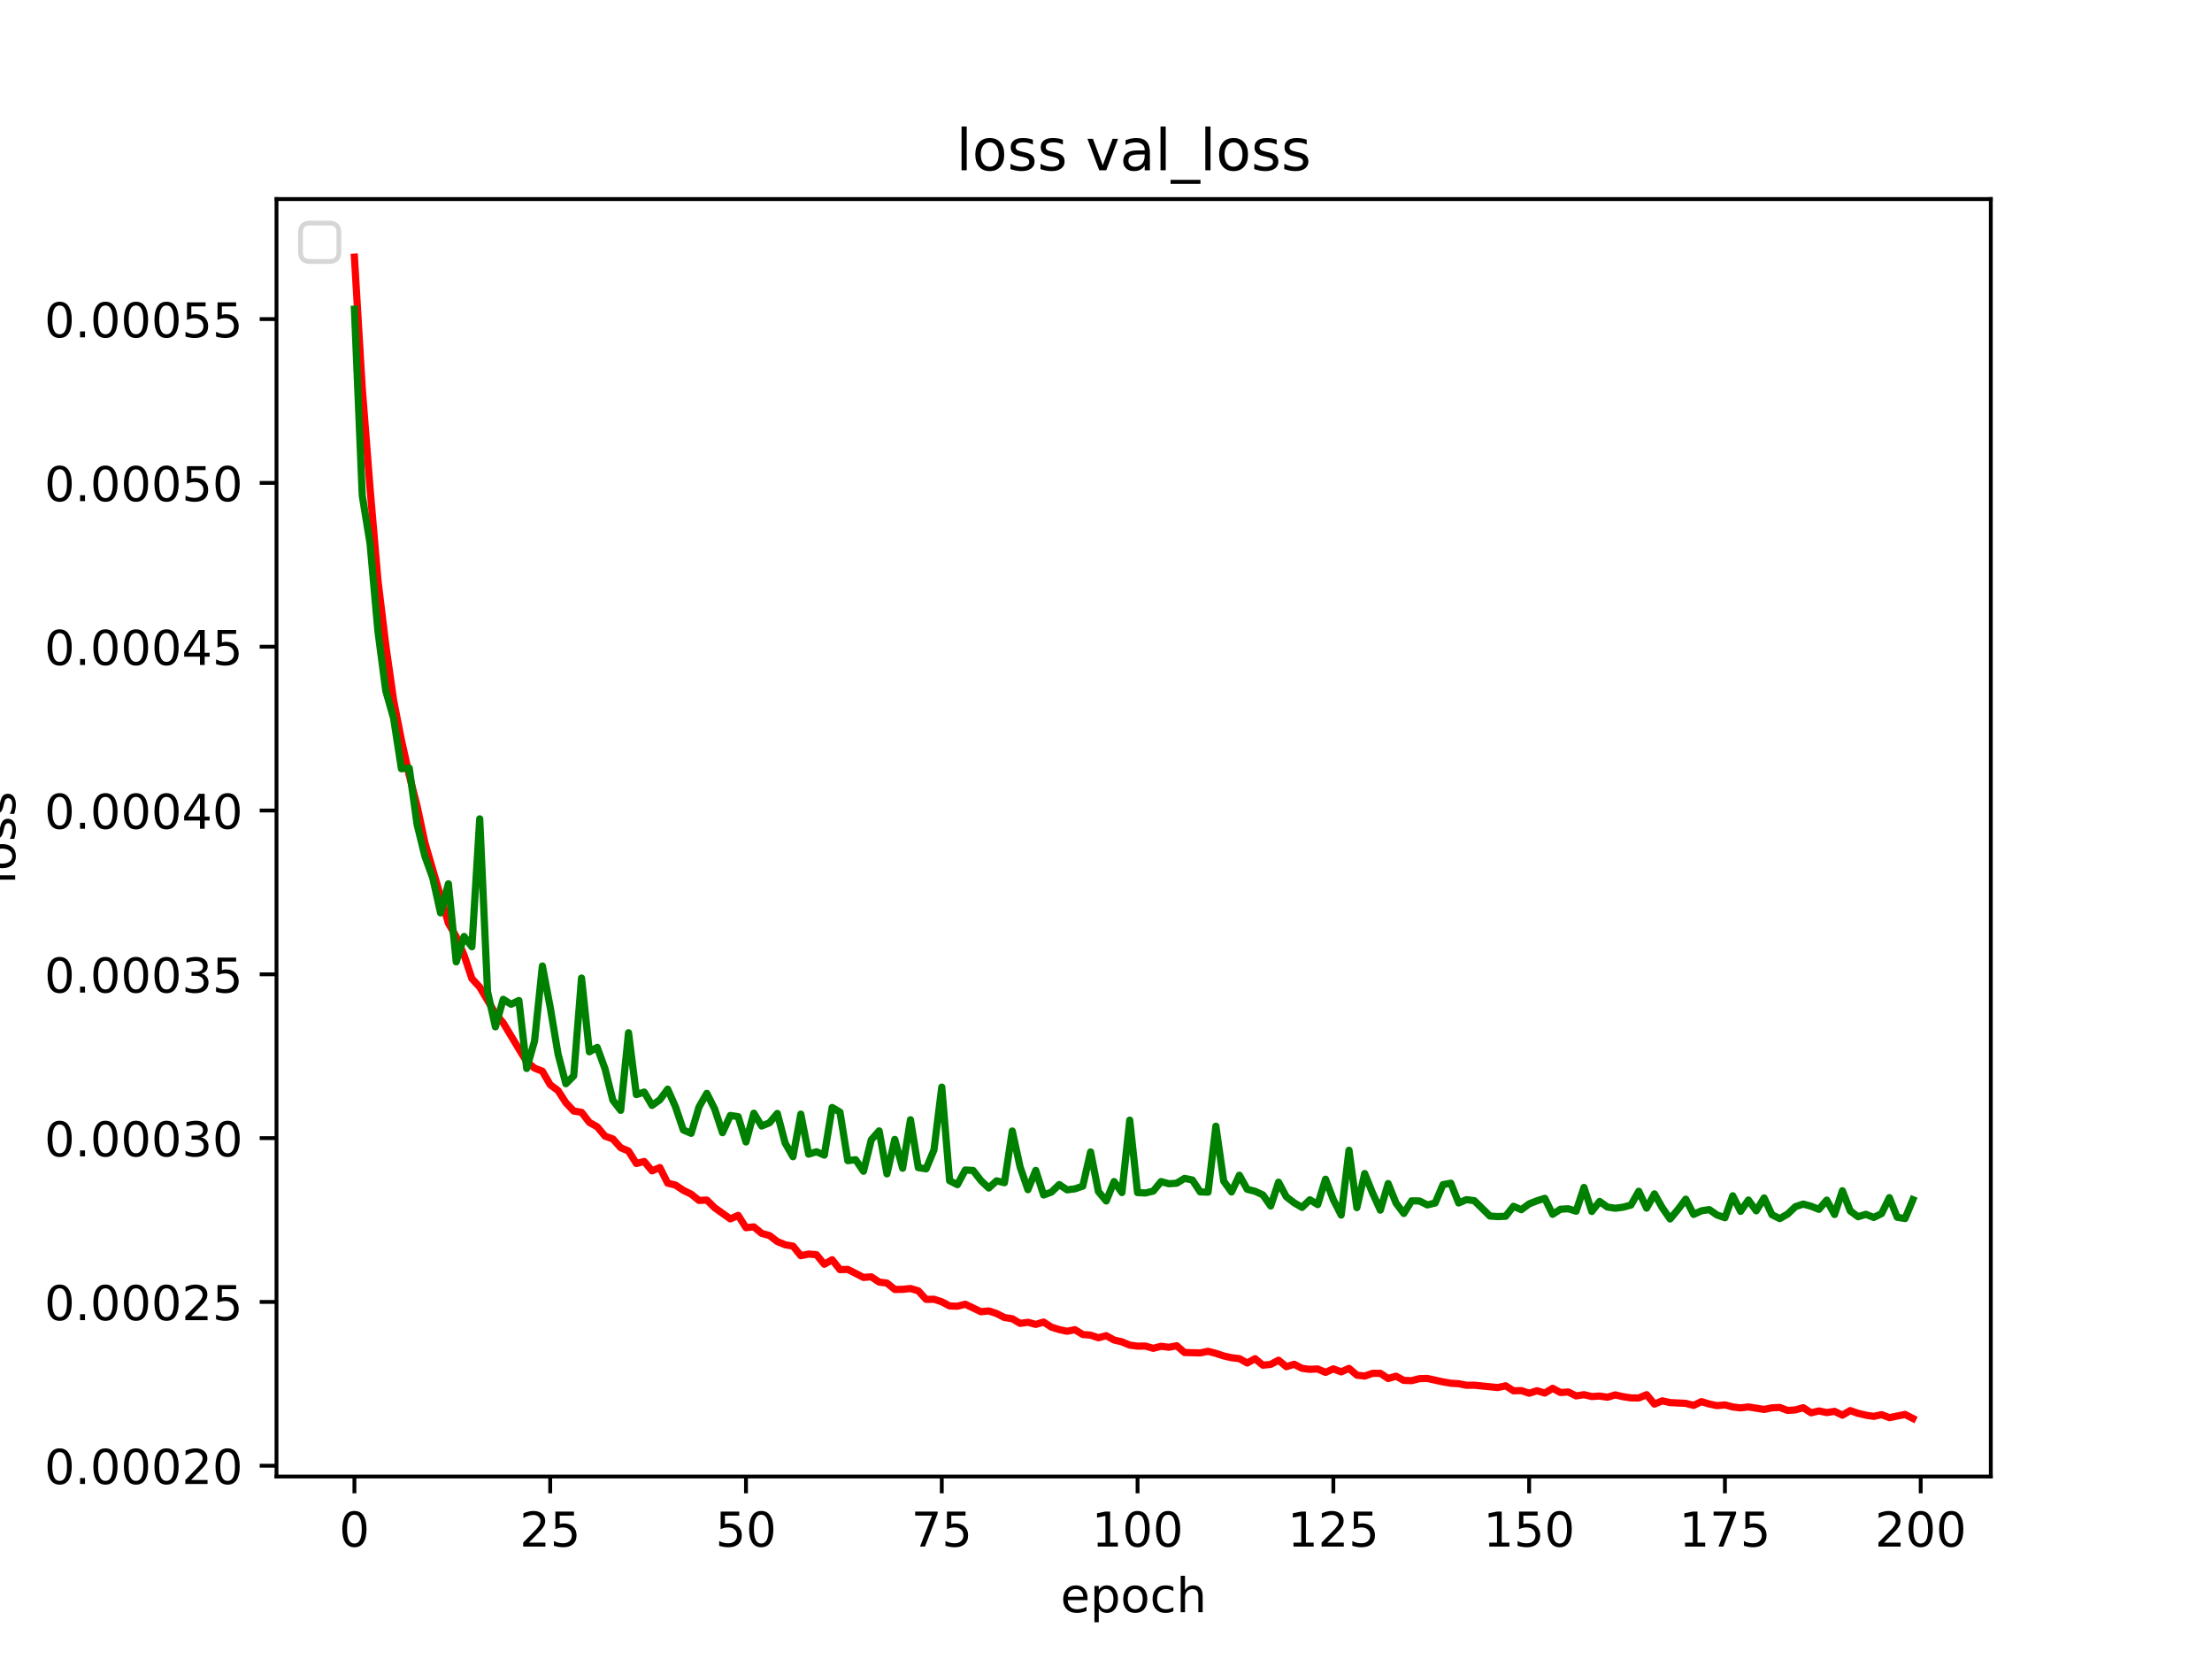 <?xml version="1.0" encoding="utf-8" standalone="no"?>
<!DOCTYPE svg PUBLIC "-//W3C//DTD SVG 1.1//EN"
  "http://www.w3.org/Graphics/SVG/1.1/DTD/svg11.dtd">
<!-- Created with matplotlib (https://matplotlib.org/) -->
<svg height="345.6pt" version="1.1" viewBox="0 0 460.8 345.6" width="460.8pt" xmlns="http://www.w3.org/2000/svg" xmlns:xlink="http://www.w3.org/1999/xlink">
 <defs>
  <style type="text/css">*{stroke-linecap:butt;stroke-linejoin:round;}</style>
 </defs>
 <g id="figure_1">
  <g id="patch_1">
   <path d="M 0 345.6 
L 460.8 345.6 
L 460.8 0 
L 0 0 
z
" style="fill:#ffffff;"/>
  </g>
  <g id="axes_1">
   <g id="patch_2">
    <path d="M 57.6 307.584 
L 414.72 307.584 
L 414.72 41.472 
L 57.6 41.472 
z
" style="fill:#ffffff;"/>
   </g>
   <g id="matplotlib.axis_1">
    <g id="xtick_1">
     <g id="line2d_1">
      <defs>
       <path d="M 0 0 
L 0 3.5 
" id="m6962dfa2dc" style="stroke:#000000;stroke-width:0.8;"/>
      </defs>
      <g>
       <use style="stroke:#000000;stroke-width:0.8;" x="73.833" xlink:href="#m6962dfa2dc" y="307.584"/>
      </g>
     </g>
     <g id="text_1">
      <!-- 0 -->
      <g transform="translate(70.651 322.182)scale(0.1 -0.1)">
       <defs>
        <path d="M 31.781 66.406 
Q 24.172 66.406 20.328 58.906 
Q 16.5 51.422 16.5 36.375 
Q 16.5 21.391 20.328 13.891 
Q 24.172 6.391 31.781 6.391 
Q 39.453 6.391 43.281 13.891 
Q 47.125 21.391 47.125 36.375 
Q 47.125 51.422 43.281 58.906 
Q 39.453 66.406 31.781 66.406 
z
M 31.781 74.219 
Q 44.047 74.219 50.516 64.516 
Q 56.984 54.828 56.984 36.375 
Q 56.984 17.969 50.516 8.266 
Q 44.047 -1.422 31.781 -1.422 
Q 19.531 -1.422 13.062 8.266 
Q 6.594 17.969 6.594 36.375 
Q 6.594 54.828 13.062 64.516 
Q 19.531 74.219 31.781 74.219 
z
" id="DejaVuSans-48"/>
       </defs>
       <use xlink:href="#DejaVuSans-48"/>
      </g>
     </g>
    </g>
    <g id="xtick_2">
     <g id="line2d_2">
      <g>
       <use style="stroke:#000000;stroke-width:0.8;" x="114.618" xlink:href="#m6962dfa2dc" y="307.584"/>
      </g>
     </g>
     <g id="text_2">
      <!-- 25 -->
      <g transform="translate(108.256 322.182)scale(0.1 -0.1)">
       <defs>
        <path d="M 19.188 8.297 
L 53.609 8.297 
L 53.609 0 
L 7.328 0 
L 7.328 8.297 
Q 12.938 14.109 22.625 23.891 
Q 32.328 33.688 34.812 36.531 
Q 39.547 41.844 41.422 45.531 
Q 43.312 49.219 43.312 52.781 
Q 43.312 58.594 39.234 62.25 
Q 35.156 65.922 28.609 65.922 
Q 23.969 65.922 18.812 64.312 
Q 13.672 62.703 7.812 59.422 
L 7.812 69.391 
Q 13.766 71.781 18.938 73 
Q 24.125 74.219 28.422 74.219 
Q 39.75 74.219 46.484 68.547 
Q 53.219 62.891 53.219 53.422 
Q 53.219 48.922 51.531 44.891 
Q 49.859 40.875 45.406 35.406 
Q 44.188 33.984 37.641 27.219 
Q 31.109 20.453 19.188 8.297 
z
" id="DejaVuSans-50"/>
        <path d="M 10.797 72.906 
L 49.516 72.906 
L 49.516 64.594 
L 19.828 64.594 
L 19.828 46.734 
Q 21.969 47.469 24.109 47.828 
Q 26.266 48.188 28.422 48.188 
Q 40.625 48.188 47.75 41.5 
Q 54.891 34.812 54.891 23.391 
Q 54.891 11.625 47.562 5.094 
Q 40.234 -1.422 26.906 -1.422 
Q 22.312 -1.422 17.547 -0.641 
Q 12.797 0.141 7.719 1.703 
L 7.719 11.625 
Q 12.109 9.234 16.797 8.062 
Q 21.484 6.891 26.703 6.891 
Q 35.156 6.891 40.078 11.328 
Q 45.016 15.766 45.016 23.391 
Q 45.016 31 40.078 35.438 
Q 35.156 39.891 26.703 39.891 
Q 22.75 39.891 18.812 39.016 
Q 14.891 38.141 10.797 36.281 
z
" id="DejaVuSans-53"/>
       </defs>
       <use xlink:href="#DejaVuSans-50"/>
       <use x="63.623" xlink:href="#DejaVuSans-53"/>
      </g>
     </g>
    </g>
    <g id="xtick_3">
     <g id="line2d_3">
      <g>
       <use style="stroke:#000000;stroke-width:0.8;" x="155.404" xlink:href="#m6962dfa2dc" y="307.584"/>
      </g>
     </g>
     <g id="text_3">
      <!-- 50 -->
      <g transform="translate(149.042 322.182)scale(0.1 -0.1)">
       <use xlink:href="#DejaVuSans-53"/>
       <use x="63.623" xlink:href="#DejaVuSans-48"/>
      </g>
     </g>
    </g>
    <g id="xtick_4">
     <g id="line2d_4">
      <g>
       <use style="stroke:#000000;stroke-width:0.8;" x="196.19" xlink:href="#m6962dfa2dc" y="307.584"/>
      </g>
     </g>
     <g id="text_4">
      <!-- 75 -->
      <g transform="translate(189.827 322.182)scale(0.1 -0.1)">
       <defs>
        <path d="M 8.203 72.906 
L 55.078 72.906 
L 55.078 68.703 
L 28.609 0 
L 18.312 0 
L 43.219 64.594 
L 8.203 64.594 
z
" id="DejaVuSans-55"/>
       </defs>
       <use xlink:href="#DejaVuSans-55"/>
       <use x="63.623" xlink:href="#DejaVuSans-53"/>
      </g>
     </g>
    </g>
    <g id="xtick_5">
     <g id="line2d_5">
      <g>
       <use style="stroke:#000000;stroke-width:0.8;" x="236.976" xlink:href="#m6962dfa2dc" y="307.584"/>
      </g>
     </g>
     <g id="text_5">
      <!-- 100 -->
      <g transform="translate(227.432 322.182)scale(0.1 -0.1)">
       <defs>
        <path d="M 12.406 8.297 
L 28.516 8.297 
L 28.516 63.922 
L 10.984 60.406 
L 10.984 69.391 
L 28.422 72.906 
L 38.281 72.906 
L 38.281 8.297 
L 54.391 8.297 
L 54.391 0 
L 12.406 0 
z
" id="DejaVuSans-49"/>
       </defs>
       <use xlink:href="#DejaVuSans-49"/>
       <use x="63.623" xlink:href="#DejaVuSans-48"/>
       <use x="127.246" xlink:href="#DejaVuSans-48"/>
      </g>
     </g>
    </g>
    <g id="xtick_6">
     <g id="line2d_6">
      <g>
       <use style="stroke:#000000;stroke-width:0.8;" x="277.761" xlink:href="#m6962dfa2dc" y="307.584"/>
      </g>
     </g>
     <g id="text_6">
      <!-- 125 -->
      <g transform="translate(268.218 322.182)scale(0.1 -0.1)">
       <use xlink:href="#DejaVuSans-49"/>
       <use x="63.623" xlink:href="#DejaVuSans-50"/>
       <use x="127.246" xlink:href="#DejaVuSans-53"/>
      </g>
     </g>
    </g>
    <g id="xtick_7">
     <g id="line2d_7">
      <g>
       <use style="stroke:#000000;stroke-width:0.8;" x="318.547" xlink:href="#m6962dfa2dc" y="307.584"/>
      </g>
     </g>
     <g id="text_7">
      <!-- 150 -->
      <g transform="translate(309.003 322.182)scale(0.1 -0.1)">
       <use xlink:href="#DejaVuSans-49"/>
       <use x="63.623" xlink:href="#DejaVuSans-53"/>
       <use x="127.246" xlink:href="#DejaVuSans-48"/>
      </g>
     </g>
    </g>
    <g id="xtick_8">
     <g id="line2d_8">
      <g>
       <use style="stroke:#000000;stroke-width:0.8;" x="359.333" xlink:href="#m6962dfa2dc" y="307.584"/>
      </g>
     </g>
     <g id="text_8">
      <!-- 175 -->
      <g transform="translate(349.789 322.182)scale(0.1 -0.1)">
       <use xlink:href="#DejaVuSans-49"/>
       <use x="63.623" xlink:href="#DejaVuSans-55"/>
       <use x="127.246" xlink:href="#DejaVuSans-53"/>
      </g>
     </g>
    </g>
    <g id="xtick_9">
     <g id="line2d_9">
      <g>
       <use style="stroke:#000000;stroke-width:0.8;" x="400.119" xlink:href="#m6962dfa2dc" y="307.584"/>
      </g>
     </g>
     <g id="text_9">
      <!-- 200 -->
      <g transform="translate(390.575 322.182)scale(0.1 -0.1)">
       <use xlink:href="#DejaVuSans-50"/>
       <use x="63.623" xlink:href="#DejaVuSans-48"/>
       <use x="127.246" xlink:href="#DejaVuSans-48"/>
      </g>
     </g>
    </g>
    <g id="text_10">
     <!-- epoch -->
     <g transform="translate(220.932 335.861)scale(0.1 -0.1)">
      <defs>
       <path d="M 56.203 29.594 
L 56.203 25.203 
L 14.891 25.203 
Q 15.484 15.922 20.484 11.062 
Q 25.484 6.203 34.422 6.203 
Q 39.594 6.203 44.453 7.469 
Q 49.312 8.734 54.109 11.281 
L 54.109 2.781 
Q 49.266 0.734 44.188 -0.344 
Q 39.109 -1.422 33.891 -1.422 
Q 20.797 -1.422 13.156 6.188 
Q 5.516 13.812 5.516 26.812 
Q 5.516 40.234 12.766 48.109 
Q 20.016 56 32.328 56 
Q 43.359 56 49.781 48.891 
Q 56.203 41.797 56.203 29.594 
z
M 47.219 32.234 
Q 47.125 39.594 43.094 43.984 
Q 39.062 48.391 32.422 48.391 
Q 24.906 48.391 20.391 44.141 
Q 15.875 39.891 15.188 32.172 
z
" id="DejaVuSans-101"/>
       <path d="M 18.109 8.203 
L 18.109 -20.797 
L 9.078 -20.797 
L 9.078 54.688 
L 18.109 54.688 
L 18.109 46.391 
Q 20.953 51.266 25.266 53.625 
Q 29.594 56 35.594 56 
Q 45.562 56 51.781 48.094 
Q 58.016 40.188 58.016 27.297 
Q 58.016 14.406 51.781 6.484 
Q 45.562 -1.422 35.594 -1.422 
Q 29.594 -1.422 25.266 0.953 
Q 20.953 3.328 18.109 8.203 
z
M 48.688 27.297 
Q 48.688 37.203 44.609 42.844 
Q 40.531 48.484 33.406 48.484 
Q 26.266 48.484 22.188 42.844 
Q 18.109 37.203 18.109 27.297 
Q 18.109 17.391 22.188 11.75 
Q 26.266 6.109 33.406 6.109 
Q 40.531 6.109 44.609 11.75 
Q 48.688 17.391 48.688 27.297 
z
" id="DejaVuSans-112"/>
       <path d="M 30.609 48.391 
Q 23.391 48.391 19.188 42.75 
Q 14.984 37.109 14.984 27.297 
Q 14.984 17.484 19.156 11.844 
Q 23.344 6.203 30.609 6.203 
Q 37.797 6.203 41.984 11.859 
Q 46.188 17.531 46.188 27.297 
Q 46.188 37.016 41.984 42.703 
Q 37.797 48.391 30.609 48.391 
z
M 30.609 56 
Q 42.328 56 49.016 48.375 
Q 55.719 40.766 55.719 27.297 
Q 55.719 13.875 49.016 6.219 
Q 42.328 -1.422 30.609 -1.422 
Q 18.844 -1.422 12.172 6.219 
Q 5.516 13.875 5.516 27.297 
Q 5.516 40.766 12.172 48.375 
Q 18.844 56 30.609 56 
z
" id="DejaVuSans-111"/>
       <path d="M 48.781 52.594 
L 48.781 44.188 
Q 44.969 46.297 41.141 47.344 
Q 37.312 48.391 33.406 48.391 
Q 24.656 48.391 19.812 42.844 
Q 14.984 37.312 14.984 27.297 
Q 14.984 17.281 19.812 11.734 
Q 24.656 6.203 33.406 6.203 
Q 37.312 6.203 41.141 7.25 
Q 44.969 8.297 48.781 10.406 
L 48.781 2.094 
Q 45.016 0.344 40.984 -0.531 
Q 36.969 -1.422 32.422 -1.422 
Q 20.062 -1.422 12.781 6.344 
Q 5.516 14.109 5.516 27.297 
Q 5.516 40.672 12.859 48.328 
Q 20.219 56 33.016 56 
Q 37.156 56 41.109 55.141 
Q 45.062 54.297 48.781 52.594 
z
" id="DejaVuSans-99"/>
       <path d="M 54.891 33.016 
L 54.891 0 
L 45.906 0 
L 45.906 32.719 
Q 45.906 40.484 42.875 44.328 
Q 39.844 48.188 33.797 48.188 
Q 26.516 48.188 22.312 43.547 
Q 18.109 38.922 18.109 30.906 
L 18.109 0 
L 9.078 0 
L 9.078 75.984 
L 18.109 75.984 
L 18.109 46.188 
Q 21.344 51.125 25.703 53.562 
Q 30.078 56 35.797 56 
Q 45.219 56 50.047 50.172 
Q 54.891 44.344 54.891 33.016 
z
" id="DejaVuSans-104"/>
      </defs>
      <use xlink:href="#DejaVuSans-101"/>
      <use x="61.523" xlink:href="#DejaVuSans-112"/>
      <use x="125" xlink:href="#DejaVuSans-111"/>
      <use x="186.182" xlink:href="#DejaVuSans-99"/>
      <use x="241.162" xlink:href="#DejaVuSans-104"/>
     </g>
    </g>
   </g>
   <g id="matplotlib.axis_2">
    <g id="ytick_1">
     <g id="line2d_10">
      <defs>
       <path d="M 0 0 
L -3.5 0 
" id="m7f9292f384" style="stroke:#000000;stroke-width:0.8;"/>
      </defs>
      <g>
       <use style="stroke:#000000;stroke-width:0.8;" x="57.6" xlink:href="#m7f9292f384" y="305.338"/>
      </g>
     </g>
     <g id="text_11">
      <!-- 0.00020 -->
      <g transform="translate(9.247 309.137)scale(0.1 -0.1)">
       <defs>
        <path d="M 10.688 12.406 
L 21 12.406 
L 21 0 
L 10.688 0 
z
" id="DejaVuSans-46"/>
       </defs>
       <use xlink:href="#DejaVuSans-48"/>
       <use x="63.623" xlink:href="#DejaVuSans-46"/>
       <use x="95.41" xlink:href="#DejaVuSans-48"/>
       <use x="159.033" xlink:href="#DejaVuSans-48"/>
       <use x="222.656" xlink:href="#DejaVuSans-48"/>
       <use x="286.279" xlink:href="#DejaVuSans-50"/>
       <use x="349.902" xlink:href="#DejaVuSans-48"/>
      </g>
     </g>
    </g>
    <g id="ytick_2">
     <g id="line2d_11">
      <g>
       <use style="stroke:#000000;stroke-width:0.8;" x="57.6" xlink:href="#m7f9292f384" y="271.215"/>
      </g>
     </g>
     <g id="text_12">
      <!-- 0.00025 -->
      <g transform="translate(9.247 275.014)scale(0.1 -0.1)">
       <use xlink:href="#DejaVuSans-48"/>
       <use x="63.623" xlink:href="#DejaVuSans-46"/>
       <use x="95.41" xlink:href="#DejaVuSans-48"/>
       <use x="159.033" xlink:href="#DejaVuSans-48"/>
       <use x="222.656" xlink:href="#DejaVuSans-48"/>
       <use x="286.279" xlink:href="#DejaVuSans-50"/>
       <use x="349.902" xlink:href="#DejaVuSans-53"/>
      </g>
     </g>
    </g>
    <g id="ytick_3">
     <g id="line2d_12">
      <g>
       <use style="stroke:#000000;stroke-width:0.8;" x="57.6" xlink:href="#m7f9292f384" y="237.092"/>
      </g>
     </g>
     <g id="text_13">
      <!-- 0.00030 -->
      <g transform="translate(9.247 240.891)scale(0.1 -0.1)">
       <defs>
        <path d="M 40.578 39.312 
Q 47.656 37.797 51.625 33 
Q 55.609 28.219 55.609 21.188 
Q 55.609 10.406 48.188 4.484 
Q 40.766 -1.422 27.094 -1.422 
Q 22.516 -1.422 17.656 -0.516 
Q 12.797 0.391 7.625 2.203 
L 7.625 11.719 
Q 11.719 9.328 16.594 8.109 
Q 21.484 6.891 26.812 6.891 
Q 36.078 6.891 40.938 10.547 
Q 45.797 14.203 45.797 21.188 
Q 45.797 27.641 41.281 31.266 
Q 36.766 34.906 28.719 34.906 
L 20.219 34.906 
L 20.219 43.016 
L 29.109 43.016 
Q 36.375 43.016 40.234 45.922 
Q 44.094 48.828 44.094 54.297 
Q 44.094 59.906 40.109 62.906 
Q 36.141 65.922 28.719 65.922 
Q 24.656 65.922 20.016 65.031 
Q 15.375 64.156 9.812 62.312 
L 9.812 71.094 
Q 15.438 72.656 20.344 73.438 
Q 25.25 74.219 29.594 74.219 
Q 40.828 74.219 47.359 69.109 
Q 53.906 64.016 53.906 55.328 
Q 53.906 49.266 50.438 45.094 
Q 46.969 40.922 40.578 39.312 
z
" id="DejaVuSans-51"/>
       </defs>
       <use xlink:href="#DejaVuSans-48"/>
       <use x="63.623" xlink:href="#DejaVuSans-46"/>
       <use x="95.41" xlink:href="#DejaVuSans-48"/>
       <use x="159.033" xlink:href="#DejaVuSans-48"/>
       <use x="222.656" xlink:href="#DejaVuSans-48"/>
       <use x="286.279" xlink:href="#DejaVuSans-51"/>
       <use x="349.902" xlink:href="#DejaVuSans-48"/>
      </g>
     </g>
    </g>
    <g id="ytick_4">
     <g id="line2d_13">
      <g>
       <use style="stroke:#000000;stroke-width:0.8;" x="57.6" xlink:href="#m7f9292f384" y="202.969"/>
      </g>
     </g>
     <g id="text_14">
      <!-- 0.00035 -->
      <g transform="translate(9.247 206.768)scale(0.1 -0.1)">
       <use xlink:href="#DejaVuSans-48"/>
       <use x="63.623" xlink:href="#DejaVuSans-46"/>
       <use x="95.41" xlink:href="#DejaVuSans-48"/>
       <use x="159.033" xlink:href="#DejaVuSans-48"/>
       <use x="222.656" xlink:href="#DejaVuSans-48"/>
       <use x="286.279" xlink:href="#DejaVuSans-51"/>
       <use x="349.902" xlink:href="#DejaVuSans-53"/>
      </g>
     </g>
    </g>
    <g id="ytick_5">
     <g id="line2d_14">
      <g>
       <use style="stroke:#000000;stroke-width:0.8;" x="57.6" xlink:href="#m7f9292f384" y="168.846"/>
      </g>
     </g>
     <g id="text_15">
      <!-- 0.00040 -->
      <g transform="translate(9.247 172.645)scale(0.1 -0.1)">
       <defs>
        <path d="M 37.797 64.312 
L 12.891 25.391 
L 37.797 25.391 
z
M 35.203 72.906 
L 47.609 72.906 
L 47.609 25.391 
L 58.016 25.391 
L 58.016 17.188 
L 47.609 17.188 
L 47.609 0 
L 37.797 0 
L 37.797 17.188 
L 4.891 17.188 
L 4.891 26.703 
z
" id="DejaVuSans-52"/>
       </defs>
       <use xlink:href="#DejaVuSans-48"/>
       <use x="63.623" xlink:href="#DejaVuSans-46"/>
       <use x="95.41" xlink:href="#DejaVuSans-48"/>
       <use x="159.033" xlink:href="#DejaVuSans-48"/>
       <use x="222.656" xlink:href="#DejaVuSans-48"/>
       <use x="286.279" xlink:href="#DejaVuSans-52"/>
       <use x="349.902" xlink:href="#DejaVuSans-48"/>
      </g>
     </g>
    </g>
    <g id="ytick_6">
     <g id="line2d_15">
      <g>
       <use style="stroke:#000000;stroke-width:0.8;" x="57.6" xlink:href="#m7f9292f384" y="134.723"/>
      </g>
     </g>
     <g id="text_16">
      <!-- 0.00045 -->
      <g transform="translate(9.247 138.522)scale(0.1 -0.1)">
       <use xlink:href="#DejaVuSans-48"/>
       <use x="63.623" xlink:href="#DejaVuSans-46"/>
       <use x="95.41" xlink:href="#DejaVuSans-48"/>
       <use x="159.033" xlink:href="#DejaVuSans-48"/>
       <use x="222.656" xlink:href="#DejaVuSans-48"/>
       <use x="286.279" xlink:href="#DejaVuSans-52"/>
       <use x="349.902" xlink:href="#DejaVuSans-53"/>
      </g>
     </g>
    </g>
    <g id="ytick_7">
     <g id="line2d_16">
      <g>
       <use style="stroke:#000000;stroke-width:0.8;" x="57.6" xlink:href="#m7f9292f384" y="100.6"/>
      </g>
     </g>
     <g id="text_17">
      <!-- 0.00050 -->
      <g transform="translate(9.247 104.4)scale(0.1 -0.1)">
       <use xlink:href="#DejaVuSans-48"/>
       <use x="63.623" xlink:href="#DejaVuSans-46"/>
       <use x="95.41" xlink:href="#DejaVuSans-48"/>
       <use x="159.033" xlink:href="#DejaVuSans-48"/>
       <use x="222.656" xlink:href="#DejaVuSans-48"/>
       <use x="286.279" xlink:href="#DejaVuSans-53"/>
       <use x="349.902" xlink:href="#DejaVuSans-48"/>
      </g>
     </g>
    </g>
    <g id="ytick_8">
     <g id="line2d_17">
      <g>
       <use style="stroke:#000000;stroke-width:0.8;" x="57.6" xlink:href="#m7f9292f384" y="66.477"/>
      </g>
     </g>
     <g id="text_18">
      <!-- 0.00055 -->
      <g transform="translate(9.247 70.277)scale(0.1 -0.1)">
       <use xlink:href="#DejaVuSans-48"/>
       <use x="63.623" xlink:href="#DejaVuSans-46"/>
       <use x="95.41" xlink:href="#DejaVuSans-48"/>
       <use x="159.033" xlink:href="#DejaVuSans-48"/>
       <use x="222.656" xlink:href="#DejaVuSans-48"/>
       <use x="286.279" xlink:href="#DejaVuSans-53"/>
       <use x="349.902" xlink:href="#DejaVuSans-53"/>
      </g>
     </g>
    </g>
    <g id="text_19">
     <!-- loss -->
     <g transform="translate(3.167 184.186)rotate(-90)scale(0.1 -0.1)">
      <defs>
       <path d="M 9.422 75.984 
L 18.406 75.984 
L 18.406 0 
L 9.422 0 
z
" id="DejaVuSans-108"/>
       <path d="M 44.281 53.078 
L 44.281 44.578 
Q 40.484 46.531 36.375 47.5 
Q 32.281 48.484 27.875 48.484 
Q 21.188 48.484 17.844 46.438 
Q 14.5 44.391 14.5 40.281 
Q 14.5 37.156 16.891 35.375 
Q 19.281 33.594 26.516 31.984 
L 29.594 31.297 
Q 39.156 29.25 43.188 25.516 
Q 47.219 21.781 47.219 15.094 
Q 47.219 7.469 41.188 3.016 
Q 35.156 -1.422 24.609 -1.422 
Q 20.219 -1.422 15.453 -0.562 
Q 10.688 0.297 5.422 2 
L 5.422 11.281 
Q 10.406 8.688 15.234 7.391 
Q 20.062 6.109 24.812 6.109 
Q 31.156 6.109 34.562 8.281 
Q 37.984 10.453 37.984 14.406 
Q 37.984 18.062 35.516 20.016 
Q 33.062 21.969 24.703 23.781 
L 21.578 24.516 
Q 13.234 26.266 9.516 29.906 
Q 5.812 33.547 5.812 39.891 
Q 5.812 47.609 11.281 51.797 
Q 16.75 56 26.812 56 
Q 31.781 56 36.172 55.266 
Q 40.578 54.547 44.281 53.078 
z
" id="DejaVuSans-115"/>
      </defs>
      <use xlink:href="#DejaVuSans-108"/>
      <use x="27.783" xlink:href="#DejaVuSans-111"/>
      <use x="88.965" xlink:href="#DejaVuSans-115"/>
      <use x="141.064" xlink:href="#DejaVuSans-115"/>
     </g>
    </g>
   </g>
   <g id="line2d_18">
    <path clip-path="url(#pf60663cad5)" d="M 73.833 53.568 
L 75.464 80.912 
L 77.096 101.829 
L 78.727 120.843 
L 80.358 134.34 
L 81.99 145.854 
L 83.621 154.163 
L 85.253 161.49 
L 86.884 167.89 
L 88.516 175.575 
L 93.41 192.33 
L 95.041 195.132 
L 96.673 198.973 
L 98.304 203.862 
L 99.936 205.643 
L 103.198 211.134 
L 104.83 213.088 
L 108.093 218.511 
L 109.724 221.183 
L 111.356 222.51 
L 112.987 223.156 
L 114.618 225.974 
L 116.25 227.191 
L 117.881 229.712 
L 119.513 231.443 
L 121.144 231.71 
L 122.776 233.817 
L 124.407 234.736 
L 126.038 236.682 
L 127.67 237.263 
L 129.301 239.091 
L 130.933 239.786 
L 132.564 242.374 
L 134.196 241.956 
L 135.827 243.904 
L 137.458 243.22 
L 139.09 246.479 
L 140.721 246.868 
L 142.353 247.974 
L 143.984 248.764 
L 145.616 250.07 
L 147.247 249.991 
L 148.879 251.598 
L 152.141 253.912 
L 153.773 253.189 
L 155.404 255.748 
L 157.036 255.583 
L 158.667 256.929 
L 160.299 257.385 
L 161.93 258.636 
L 163.561 259.305 
L 165.193 259.588 
L 166.824 261.585 
L 168.456 261.24 
L 170.087 261.378 
L 171.719 263.37 
L 173.35 262.424 
L 174.981 264.485 
L 176.613 264.44 
L 179.876 266.11 
L 181.507 265.987 
L 183.139 267.081 
L 184.77 267.288 
L 186.401 268.616 
L 188.033 268.597 
L 189.664 268.42 
L 191.296 268.898 
L 192.927 270.687 
L 194.559 270.655 
L 196.19 271.187 
L 197.821 272.058 
L 199.453 272.11 
L 201.084 271.696 
L 204.347 273.256 
L 205.979 273.093 
L 207.61 273.629 
L 209.241 274.463 
L 210.873 274.71 
L 212.504 275.682 
L 214.136 275.459 
L 215.767 275.893 
L 217.399 275.412 
L 219.03 276.464 
L 220.661 276.975 
L 222.293 277.324 
L 223.924 276.998 
L 225.556 278 
L 227.187 278.138 
L 228.819 278.682 
L 230.45 278.246 
L 232.081 279.15 
L 233.713 279.527 
L 235.344 280.214 
L 236.976 280.426 
L 238.607 280.41 
L 240.239 280.88 
L 241.87 280.452 
L 243.501 280.661 
L 245.133 280.347 
L 246.764 281.755 
L 250.027 281.835 
L 251.659 281.502 
L 253.29 281.927 
L 254.921 282.466 
L 256.553 282.838 
L 258.184 283.028 
L 259.816 283.933 
L 261.447 283.038 
L 263.079 284.392 
L 264.71 284.23 
L 266.341 283.356 
L 267.973 284.704 
L 269.604 284.206 
L 271.236 285.05 
L 272.867 285.256 
L 274.499 285.18 
L 276.13 285.891 
L 277.761 285.158 
L 279.393 285.787 
L 281.024 285.061 
L 282.656 286.465 
L 284.287 286.661 
L 285.919 286.095 
L 287.55 286.092 
L 289.181 287.169 
L 290.813 286.686 
L 292.444 287.561 
L 294.076 287.614 
L 295.707 287.196 
L 297.339 287.16 
L 300.601 287.873 
L 302.233 288.15 
L 303.864 288.251 
L 305.496 288.575 
L 307.127 288.563 
L 312.021 289.051 
L 313.653 288.689 
L 315.284 289.731 
L 316.916 289.685 
L 318.547 290.234 
L 320.179 289.717 
L 321.81 290.199 
L 323.441 289.21 
L 325.073 290.09 
L 326.704 289.976 
L 328.336 290.793 
L 329.967 290.532 
L 331.599 290.924 
L 333.23 290.82 
L 334.862 291.074 
L 336.493 290.582 
L 338.124 290.959 
L 339.756 291.204 
L 341.387 291.227 
L 343.019 290.539 
L 344.65 292.498 
L 346.282 291.818 
L 347.913 292.187 
L 351.176 292.345 
L 352.807 292.772 
L 354.439 291.987 
L 356.07 292.481 
L 357.702 292.823 
L 359.333 292.668 
L 360.964 293.093 
L 362.596 293.287 
L 364.227 293.087 
L 367.49 293.616 
L 369.122 293.28 
L 370.753 293.194 
L 372.384 293.82 
L 374.016 293.706 
L 375.647 293.251 
L 377.279 294.313 
L 378.91 293.921 
L 380.542 294.264 
L 382.173 294.011 
L 383.804 294.806 
L 385.436 293.85 
L 387.067 294.422 
L 388.699 294.806 
L 390.33 295.056 
L 391.962 294.695 
L 393.593 295.321 
L 396.856 294.653 
L 398.487 295.488 
L 398.487 295.488 
" style="fill:none;stroke:#ff0000;stroke-linecap:square;stroke-width:1.5;"/>
   </g>
   <g id="line2d_19">
    <path clip-path="url(#pf60663cad5)" d="M 73.833 64.416 
L 75.464 103.24 
L 77.096 113.275 
L 78.727 131.472 
L 80.358 143.877 
L 81.99 149.611 
L 83.621 160.143 
L 85.253 160.011 
L 86.884 171.738 
L 88.516 178.38 
L 90.147 182.882 
L 91.778 190.174 
L 93.41 184.111 
L 95.041 200.377 
L 96.673 195.081 
L 98.304 197.231 
L 99.936 170.58 
L 101.567 206.577 
L 103.198 213.911 
L 104.83 208.175 
L 106.461 209.206 
L 108.093 208.42 
L 109.724 222.582 
L 111.356 216.856 
L 112.987 201.235 
L 114.618 209.811 
L 116.25 219.557 
L 117.881 225.763 
L 119.513 224.124 
L 121.144 203.742 
L 122.776 219.106 
L 124.407 218.195 
L 126.038 222.652 
L 127.67 229.2 
L 129.301 231.31 
L 130.933 215.141 
L 132.564 228.029 
L 134.196 227.499 
L 135.827 230.274 
L 137.458 229.111 
L 139.09 226.895 
L 140.721 230.586 
L 142.353 235.399 
L 143.984 236.093 
L 145.616 230.604 
L 147.247 227.767 
L 148.879 231.011 
L 150.51 235.963 
L 152.141 232.373 
L 153.773 232.619 
L 155.404 237.893 
L 157.036 231.902 
L 158.667 234.574 
L 160.299 233.897 
L 161.93 231.948 
L 163.561 238.12 
L 165.193 240.972 
L 166.824 232.091 
L 168.456 240.426 
L 170.087 239.934 
L 171.719 240.634 
L 173.35 230.71 
L 174.981 231.676 
L 176.613 241.794 
L 178.244 241.588 
L 179.876 243.994 
L 181.507 237.438 
L 183.139 235.587 
L 184.77 244.542 
L 186.401 237.362 
L 188.033 243.368 
L 189.664 233.264 
L 191.296 243.234 
L 192.927 243.489 
L 194.559 239.56 
L 196.19 226.465 
L 197.821 245.961 
L 199.453 246.787 
L 201.084 243.734 
L 202.716 243.832 
L 204.347 245.935 
L 205.979 247.485 
L 207.61 245.986 
L 209.241 246.382 
L 210.873 235.609 
L 212.504 243.09 
L 214.136 247.832 
L 215.767 243.813 
L 217.399 248.934 
L 219.03 248.34 
L 220.661 246.761 
L 222.293 247.867 
L 223.924 247.657 
L 225.556 247.098 
L 227.187 239.976 
L 228.819 248.221 
L 230.45 250.185 
L 232.081 246.142 
L 233.713 248.436 
L 235.344 233.345 
L 236.976 248.445 
L 238.607 248.519 
L 240.239 248.128 
L 241.87 246.147 
L 243.501 246.599 
L 245.133 246.481 
L 246.764 245.478 
L 248.396 245.816 
L 250.027 248.295 
L 251.659 248.348 
L 253.29 234.608 
L 254.921 246.05 
L 256.553 248.309 
L 258.184 244.821 
L 259.816 247.748 
L 261.447 248.164 
L 263.079 248.914 
L 264.71 251.237 
L 266.341 246.267 
L 267.973 249.323 
L 269.604 250.569 
L 271.236 251.522 
L 272.867 249.934 
L 274.499 250.937 
L 276.13 245.645 
L 277.761 249.92 
L 279.393 253.121 
L 281.024 239.62 
L 282.656 251.578 
L 284.287 244.471 
L 285.919 248.505 
L 287.55 252.094 
L 289.181 246.554 
L 290.813 250.61 
L 292.444 252.785 
L 294.076 250.157 
L 295.707 250.186 
L 297.339 251.005 
L 298.97 250.613 
L 300.601 246.783 
L 302.233 246.482 
L 303.864 250.607 
L 305.496 249.905 
L 307.127 250.122 
L 310.39 253.33 
L 312.021 253.439 
L 313.653 253.366 
L 315.284 251.293 
L 316.916 252.008 
L 318.547 250.79 
L 320.179 250.147 
L 321.81 249.632 
L 323.441 252.961 
L 325.073 251.908 
L 326.704 251.808 
L 328.336 252.322 
L 329.967 247.37 
L 331.599 252.369 
L 333.23 250.281 
L 334.862 251.454 
L 336.493 251.698 
L 338.124 251.479 
L 339.756 251.032 
L 341.387 248.159 
L 343.019 251.675 
L 344.65 248.708 
L 346.282 251.585 
L 347.913 253.935 
L 349.544 251.968 
L 351.176 249.809 
L 352.807 252.984 
L 354.439 252.234 
L 356.07 251.983 
L 357.702 253.112 
L 359.333 253.68 
L 360.964 249.104 
L 362.596 252.346 
L 364.227 249.987 
L 365.859 252.244 
L 367.49 249.548 
L 369.122 253.039 
L 370.753 253.859 
L 372.384 252.921 
L 374.016 251.371 
L 375.647 250.831 
L 377.279 251.28 
L 378.91 251.932 
L 380.542 250.007 
L 382.173 253.003 
L 383.804 248.058 
L 385.436 252.251 
L 387.067 253.467 
L 388.699 252.959 
L 390.33 253.618 
L 391.962 252.818 
L 393.593 249.496 
L 395.224 253.575 
L 396.856 253.849 
L 398.487 249.916 
L 398.487 249.916 
" style="fill:none;stroke:#008000;stroke-linecap:square;stroke-width:1.5;"/>
   </g>
   <g id="patch_3">
    <path d="M 57.6 307.584 
L 57.6 41.472 
" style="fill:none;stroke:#000000;stroke-linecap:square;stroke-linejoin:miter;stroke-width:0.8;"/>
   </g>
   <g id="patch_4">
    <path d="M 414.72 307.584 
L 414.72 41.472 
" style="fill:none;stroke:#000000;stroke-linecap:square;stroke-linejoin:miter;stroke-width:0.8;"/>
   </g>
   <g id="patch_5">
    <path d="M 57.6 307.584 
L 414.72 307.584 
" style="fill:none;stroke:#000000;stroke-linecap:square;stroke-linejoin:miter;stroke-width:0.8;"/>
   </g>
   <g id="patch_6">
    <path d="M 57.6 41.472 
L 414.72 41.472 
" style="fill:none;stroke:#000000;stroke-linecap:square;stroke-linejoin:miter;stroke-width:0.8;"/>
   </g>
   <g id="text_20">
    <!-- loss val_loss -->
    <g transform="translate(199.179 35.472)scale(0.12 -0.12)">
     <defs>
      <path id="DejaVuSans-32"/>
      <path d="M 2.984 54.688 
L 12.5 54.688 
L 29.594 8.797 
L 46.688 54.688 
L 56.203 54.688 
L 35.688 0 
L 23.484 0 
z
" id="DejaVuSans-118"/>
      <path d="M 34.281 27.484 
Q 23.391 27.484 19.188 25 
Q 14.984 22.516 14.984 16.5 
Q 14.984 11.719 18.141 8.906 
Q 21.297 6.109 26.703 6.109 
Q 34.188 6.109 38.703 11.406 
Q 43.219 16.703 43.219 25.484 
L 43.219 27.484 
z
M 52.203 31.203 
L 52.203 0 
L 43.219 0 
L 43.219 8.297 
Q 40.141 3.328 35.547 0.953 
Q 30.953 -1.422 24.312 -1.422 
Q 15.922 -1.422 10.953 3.297 
Q 6 8.016 6 15.922 
Q 6 25.141 12.172 29.828 
Q 18.359 34.516 30.609 34.516 
L 43.219 34.516 
L 43.219 35.406 
Q 43.219 41.609 39.141 45 
Q 35.062 48.391 27.688 48.391 
Q 23 48.391 18.547 47.266 
Q 14.109 46.141 10.016 43.891 
L 10.016 52.203 
Q 14.938 54.109 19.578 55.047 
Q 24.219 56 28.609 56 
Q 40.484 56 46.344 49.844 
Q 52.203 43.703 52.203 31.203 
z
" id="DejaVuSans-97"/>
      <path d="M 50.984 -16.609 
L 50.984 -23.578 
L -0.984 -23.578 
L -0.984 -16.609 
z
" id="DejaVuSans-95"/>
     </defs>
     <use xlink:href="#DejaVuSans-108"/>
     <use x="27.783" xlink:href="#DejaVuSans-111"/>
     <use x="88.965" xlink:href="#DejaVuSans-115"/>
     <use x="141.064" xlink:href="#DejaVuSans-115"/>
     <use x="193.164" xlink:href="#DejaVuSans-32"/>
     <use x="224.951" xlink:href="#DejaVuSans-118"/>
     <use x="284.131" xlink:href="#DejaVuSans-97"/>
     <use x="345.41" xlink:href="#DejaVuSans-108"/>
     <use x="373.193" xlink:href="#DejaVuSans-95"/>
     <use x="423.193" xlink:href="#DejaVuSans-108"/>
     <use x="450.977" xlink:href="#DejaVuSans-111"/>
     <use x="512.158" xlink:href="#DejaVuSans-115"/>
     <use x="564.258" xlink:href="#DejaVuSans-115"/>
    </g>
   </g>
   <g id="legend_1">
    <g id="patch_7">
     <path d="M 64.6 54.472 
L 68.6 54.472 
Q 70.6 54.472 70.6 52.472 
L 70.6 48.472 
Q 70.6 46.472 68.6 46.472 
L 64.6 46.472 
Q 62.6 46.472 62.6 48.472 
L 62.6 52.472 
Q 62.6 54.472 64.6 54.472 
z
" style="fill:#ffffff;opacity:0.8;stroke:#cccccc;stroke-linejoin:miter;"/>
    </g>
   </g>
  </g>
 </g>
 <defs>
  <clipPath id="pf60663cad5">
   <rect height="266.112" width="357.12" x="57.6" y="41.472"/>
  </clipPath>
 </defs>
</svg>
